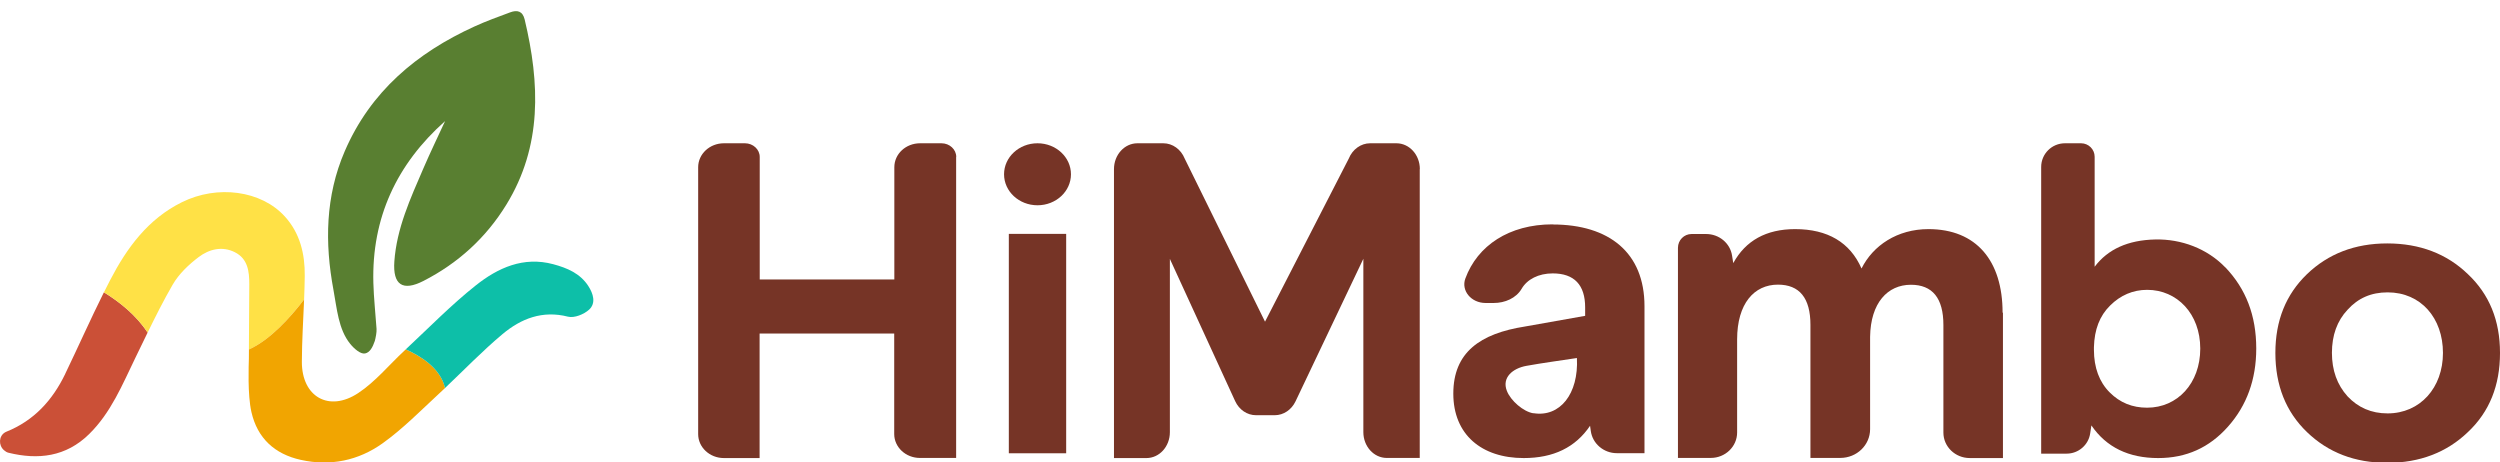 <svg width="200" height="37" viewBox="0 0 200 37" fill="none" xmlns="http://www.w3.org/2000/svg">
<path d="M5.219 29.91C4.204 32.016 2.725 33.648 0.504 34.539C0.475 34.551 0.449 34.563 0.423 34.578C-0.106 34.87 -0.137 35.623 0.32 36.017C0.43 36.113 0.546 36.187 0.673 36.218C3.054 36.804 5.278 36.546 7.129 34.728C8.882 33.009 9.786 30.775 10.832 28.62C11.158 27.951 11.482 27.276 11.808 26.607C10.887 25.196 9.532 24.131 8.312 23.385C7.238 25.538 6.262 27.74 5.216 29.91H5.219Z" fill="#CB5037"/>
<path d="M24.328 23.959C24.354 23.33 24.373 22.701 24.38 22.072C24.399 20.326 24.009 18.662 22.787 17.318C20.896 15.237 17.395 14.766 14.545 16.18C11.839 17.521 10.149 19.831 8.81 22.412C8.643 22.735 8.479 23.06 8.315 23.385C9.534 24.131 10.889 25.196 11.811 26.607C12.444 25.311 13.092 24.021 13.811 22.778C14.306 21.919 15.092 21.171 15.893 20.566C16.721 19.939 17.767 19.664 18.788 20.178C19.827 20.7 19.946 21.711 19.943 22.737C19.939 24.478 19.924 26.217 19.912 27.958C21.601 27.195 23.206 25.425 24.325 23.957L24.328 23.959Z" fill="#FFE146"/>
<path d="M32.46 27.951C32.417 27.991 32.375 28.03 32.334 28.07C31.11 29.206 30.024 30.546 28.65 31.45C26.309 32.992 24.142 31.737 24.149 28.948C24.154 27.284 24.261 25.621 24.328 23.957C23.208 25.425 21.603 27.195 19.915 27.958C19.915 28.202 19.91 28.446 19.91 28.69C19.898 29.19 19.796 31.572 20.113 32.961C20.589 35.051 21.965 36.328 24.073 36.792C26.447 37.316 28.678 36.84 30.6 35.47C32.229 34.307 33.651 32.851 35.13 31.485C35.289 31.337 35.447 31.189 35.604 31.041C35.242 29.431 33.589 28.448 32.46 27.951Z" fill="#F1A501"/>
<path d="M47.13 24.77C47.699 24.246 47.456 23.483 47.063 22.878C46.406 21.867 45.37 21.436 44.26 21.137C41.872 20.496 39.831 21.429 38.071 22.826C36.092 24.397 34.313 26.222 32.458 27.951C33.587 28.446 35.239 29.429 35.601 31.041C37.133 29.594 38.597 28.07 40.207 26.724C41.684 25.49 43.396 24.811 45.442 25.334C45.937 25.461 46.72 25.148 47.13 24.77Z" fill="#0DBFA8"/>
<path d="M28.009 27.501C28.352 27.924 28.86 28.348 29.207 28.276C29.583 28.2 29.81 27.795 29.986 27.274C30.055 27.013 30.141 26.59 30.124 26.317C30.041 25.088 29.903 23.861 29.869 22.632C29.729 17.425 31.734 13.135 35.606 9.689C35.02 10.959 34.411 12.217 33.858 13.501C32.829 15.888 31.736 18.265 31.548 20.912C31.415 22.795 32.215 23.326 33.882 22.472C36.649 21.053 38.883 19.021 40.51 16.368C43.386 11.683 43.191 6.671 41.974 1.562C41.812 0.881 41.374 0.778 40.814 0.988C39.857 1.345 38.89 1.691 37.961 2.117C33.339 4.224 29.638 7.319 27.576 12.107C26.028 15.696 25.976 19.437 26.678 23.201C26.952 24.669 27.069 26.339 28.012 27.503L28.009 27.501Z" fill="#597F31"/>
<g clip-path="url(#clip0_813_1162)">
<path d="M113.579 13.528V36.636H110.944C109.904 36.636 109.068 35.709 109.068 34.569V20.703L103.643 32.107C103.322 32.783 102.68 33.217 101.98 33.217H100.483C99.773 33.217 99.132 32.783 98.811 32.087L93.59 20.712V34.579C93.59 35.718 92.754 36.645 91.714 36.645H89.118V13.528C89.118 12.389 89.954 11.462 90.994 11.462H93.065C93.804 11.462 94.475 11.945 94.776 12.688L101.202 25.734L107.901 12.688C108.202 11.945 108.873 11.462 109.612 11.462H111.712C112.752 11.462 113.588 12.389 113.588 13.528H113.579Z" fill="#763426"/>
<path d="M160.236 25.011V36.644H157.579C156.419 36.644 155.472 35.734 155.472 34.609V26C155.472 23.847 154.593 22.781 152.873 22.781C151.009 22.781 149.646 24.229 149.608 26.949V34.335C149.608 35.607 148.545 36.634 147.221 36.634H144.835V25.99C144.835 23.837 143.955 22.771 142.236 22.771C140.332 22.771 138.97 24.287 138.97 27.154V34.599C138.97 35.725 138.023 36.634 136.864 36.634H134.236V19.826C134.236 19.21 134.728 18.721 135.327 18.721H136.487C137.53 18.721 138.41 19.454 138.564 20.442L138.661 21.049C139.646 19.249 141.298 18.329 143.608 18.329C146.207 18.329 148.004 19.386 148.922 21.48C149.839 19.64 151.781 18.329 154.274 18.329C158.12 18.329 160.207 20.873 160.207 25.011H160.236Z" fill="#763426"/>
<path d="M124.207 17.948C120.728 17.948 118.192 19.651 117.228 22.282C116.875 23.241 117.681 24.239 118.85 24.239H119.499C120.393 24.239 121.288 23.858 121.73 23.104C122.172 22.341 123.087 21.872 124.217 21.872C125.937 21.872 126.812 22.791 126.812 24.591V25.267L122.015 26.118C118.388 26.685 116.265 28.202 116.265 31.489C116.265 34.776 118.536 36.645 121.897 36.645C124.276 36.645 126.035 35.794 127.205 34.062L127.264 34.483C127.402 35.49 128.296 36.254 129.348 36.254H131.559V24.494C131.559 20.218 128.738 17.958 124.207 17.958V17.948ZM122.674 33.064C121.868 32.937 120.855 32.056 120.551 31.274C120.128 30.198 121.022 29.464 122.113 29.268C123.421 29.033 124.728 28.857 126.153 28.642C126.301 31.509 124.797 33.397 122.674 33.054V33.064Z" fill="#763426"/>
<path d="M83 16.422C84.479 16.422 85.677 15.312 85.677 13.942C85.677 12.572 84.479 11.462 83 11.462C81.522 11.462 80.324 12.572 80.324 13.942C80.324 15.312 81.522 16.422 83 16.422Z" fill="#763426"/>
<path d="M85.294 18.71H80.706V36.262H85.294V18.71Z" fill="#763426"/>
<path d="M197.43 21.93C199.15 23.552 200 25.644 200 28.235C200 30.826 199.16 32.947 197.43 34.569C195.74 36.191 193.58 37.026 190.981 37.026C188.381 37.026 186.251 36.2 184.56 34.569C182.87 32.947 182.03 30.826 182.03 28.235C182.03 25.644 182.87 23.562 184.56 21.93C186.251 20.308 188.381 19.474 190.981 19.474C193.58 19.474 195.74 20.299 197.43 21.93ZM187.805 24.78C186.964 25.673 186.554 26.834 186.554 28.226C186.554 29.617 186.964 30.778 187.805 31.709C188.645 32.602 189.7 33.072 191.01 33.072C193.609 33.072 195.437 31.018 195.437 28.235C195.437 25.452 193.678 23.389 191.01 23.389C189.691 23.389 188.645 23.85 187.805 24.78Z" fill="#763426"/>
<path d="M76.491 12.555V36.636H73.598C72.456 36.636 71.537 35.775 71.537 34.72V26.68H60.768V36.645H57.914C56.772 36.645 55.853 35.784 55.853 34.73V13.377C55.853 12.323 56.772 11.462 57.914 11.462H59.598C60.246 11.462 60.778 11.955 60.778 12.555V22.356H71.547V13.377C71.547 12.313 72.466 11.462 73.607 11.462H75.32C75.968 11.462 76.5 11.955 76.5 12.555H76.491Z" fill="#763426"/>
<path d="M178.01 21.378C176.569 19.885 174.502 19.11 172.416 19.158C170.244 19.206 168.629 19.933 167.572 21.34V12.543C167.572 11.941 167.081 11.462 166.485 11.462H165.197C164.14 11.462 163.294 12.314 163.294 13.357V36.291H165.332C166.274 36.291 167.081 35.602 167.216 34.664L167.312 34.032C168.504 35.784 170.301 36.645 172.656 36.645C174.887 36.645 176.742 35.822 178.241 34.128C179.741 32.443 180.5 30.357 180.5 27.878C180.5 25.255 179.683 23.111 178.01 21.369V21.378ZM171.763 32.615C170.599 32.615 169.6 32.223 168.773 31.39C167.947 30.567 167.514 29.409 167.514 27.983V27.782C167.552 26.356 167.975 25.264 168.812 24.441C169.638 23.618 170.638 23.187 171.772 23.187C174.166 23.187 176.021 25.102 176.021 27.887C176.021 30.672 174.194 32.615 171.772 32.615H171.763Z" fill="#763426"/>
</g>
<defs>
<clipPath id="clip0_813_1162">
<rect width="144.147" height="25.946" fill="white" transform="translate(55.853 11.054)"/>
</clipPath>
</defs>
</svg>
